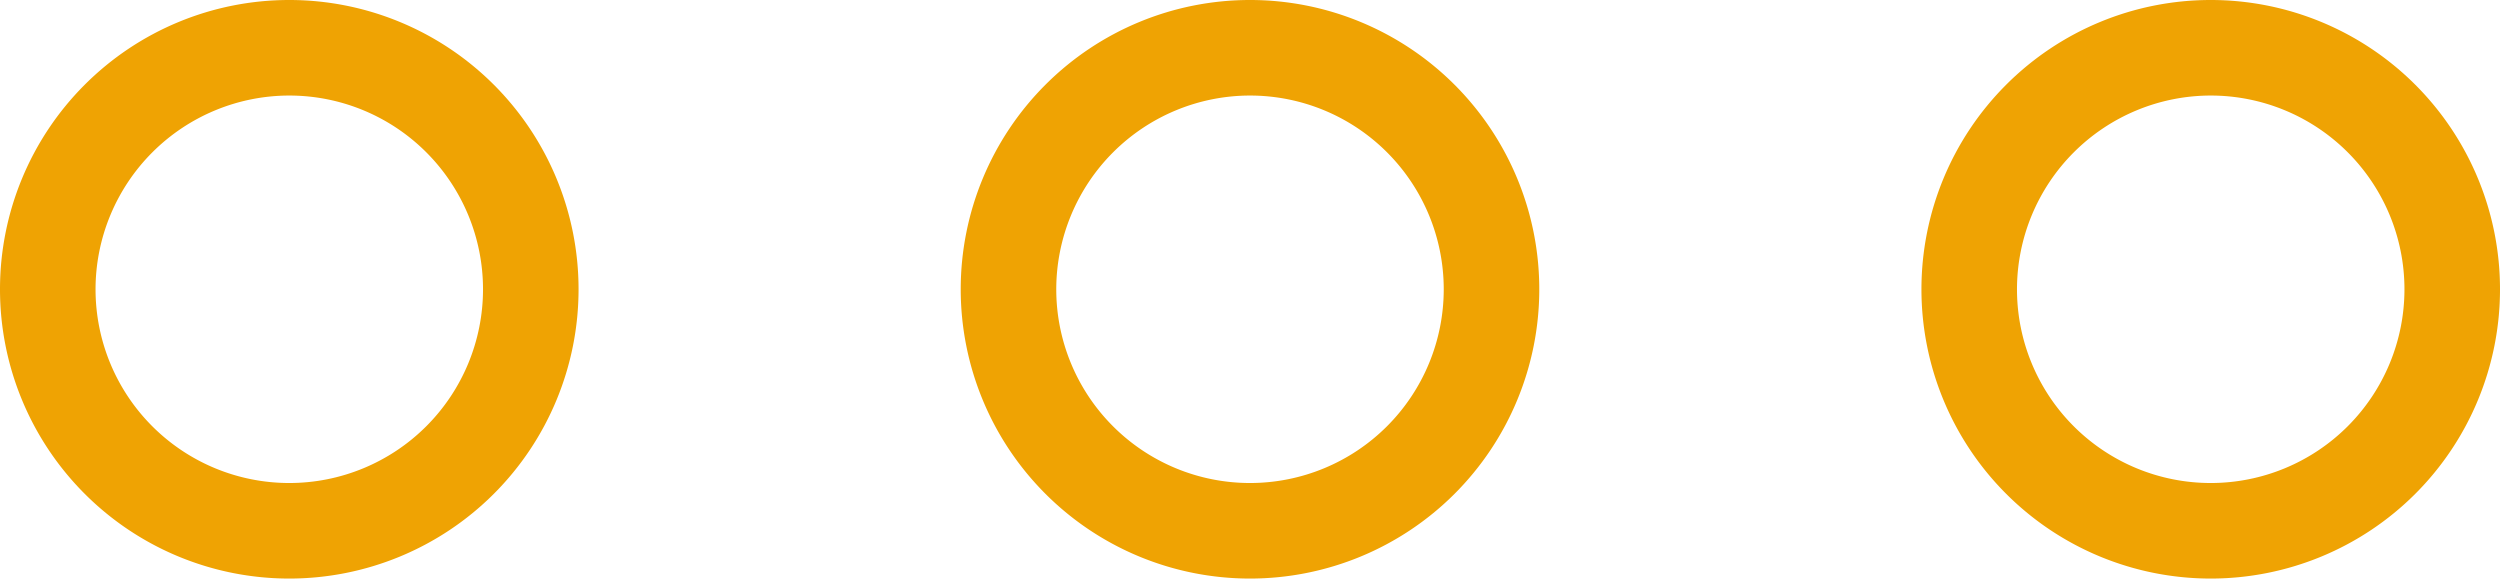 <svg id="Layer_1" data-name="Layer 1" xmlns="http://www.w3.org/2000/svg" viewBox="0 0 471 109"><defs><style>.cls-1{fill:#efa303;}</style></defs><title>reticencias</title><path class="cls-1" d="M61.5,26.67A36.5,36.5,0,1,1,25,63.17a36.54,36.54,0,0,1,36.5-36.5m0-18A54.5,54.5,0,1,0,116,63.17,54.5,54.5,0,0,0,61.5,8.67Z" transform="translate(-7 -8.67)"/><path class="cls-1" d="M242.5,26.67A36.5,36.5,0,1,1,206,63.17a36.54,36.54,0,0,1,36.5-36.5m0-18A54.5,54.5,0,1,0,297,63.17a54.5,54.5,0,0,0-54.5-54.5Z" transform="translate(-7 -8.67)"/><path class="cls-1" d="M423.5,26.67A36.5,36.5,0,1,1,387,63.17a36.54,36.54,0,0,1,36.5-36.5m0-18A54.5,54.5,0,1,0,478,63.17a54.5,54.5,0,0,0-54.5-54.5Z" transform="translate(-7 -8.67)"/></svg>